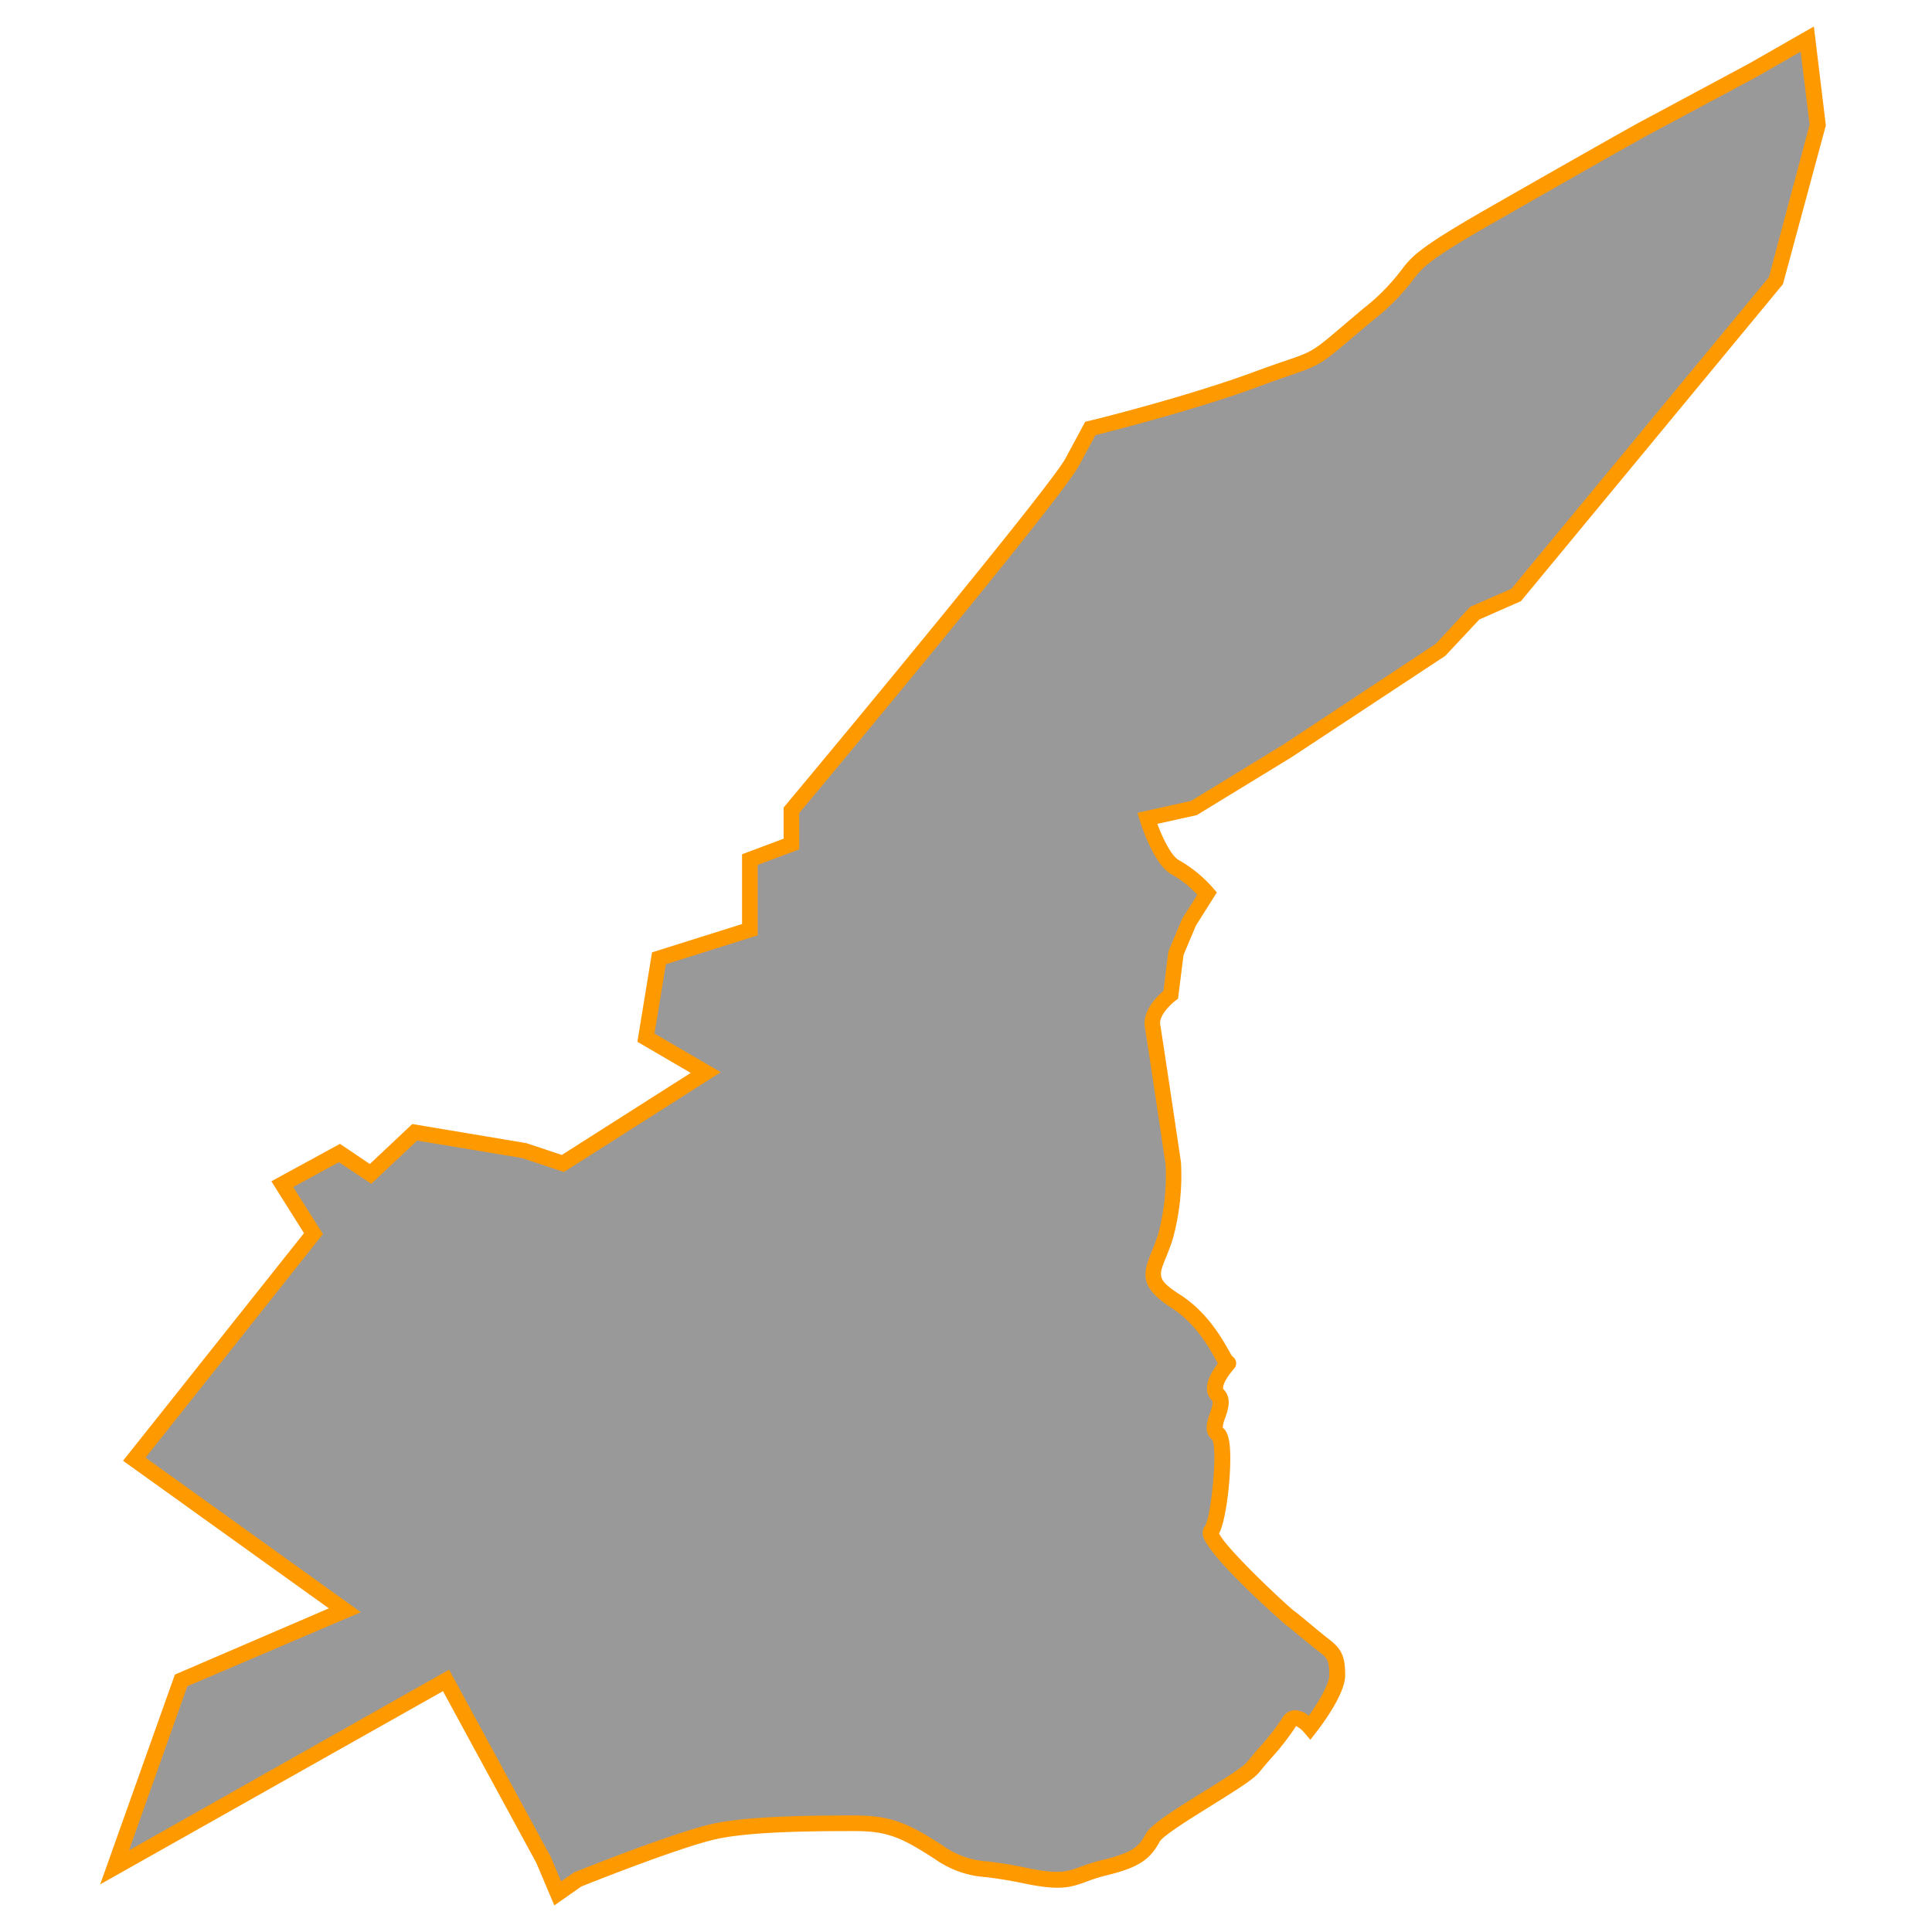 <svg id="Layer_1" data-name="Layer 1" xmlns="http://www.w3.org/2000/svg" viewBox="0 0 350 350"><defs><style>.cls-1{fill:#999;}.cls-2{fill:#f90;}</style></defs><title>M</title><path class="cls-1" d="M98.45,336.89,80.81,304.43l-60,33.88,12.05-33.88,29.64-12.7L24.33,264.35,56.81,223.5l-5.65-8.94,10.35-5.65,5.65,3.76,8-7.53,19.76,3.29,7.06,2.35,25.88-16.47L117,188l2.35-14.38,16.47-5.18v-12.7l7.53-2.82V146.8s47.52-56.93,50.82-63.05l3.29-6.12s17.41-4.23,30.11-8.94,8.47-1.88,20.23-11.76,2.35-6.59,22.11-17.88,28.23-16,28.23-16L317.48,12.7l9.88-5.65,1.88,15.53-7.53,28.23-47.05,56.93L267.13,111,261,117.63,233.26,136l-16.94,10.35-8.47,1.88s2.35,7.53,5.18,8.94a22.62,22.62,0,0,1,5.65,4.71L215.38,167,213,172.68l-.94,7.53s-3.76,2.82-3.29,5.65,3.76,24.94,3.76,24.94A42.22,42.22,0,0,1,211.14,224c-1.88,6.12-4.71,7.53,1.88,11.76S222,247.36,222.43,247s-3.76,3.83-1.88,5.71-1.88,5.65,0,7.06.24,16-1.18,17.64,13.65,15.29,14.35,15.76,4.23,3.53,6.12,4.94,2.35,2.35,2.35,5.41-4.94,9.41-4.94,9.41-2.59-3.06-3.76-.94-4.7,5.88-6.59,8.23-16.7,10.12-18.12,12.7-2.82,4-8.7,5.41-5.65,3.29-14.59,1.41-9.65-.47-15.53-4.23-8.7-5.18-15.06-5.18-18.35,0-25.17,1.41-25.17,8.79-25.17,8.79L101,343Z"/><path class="cls-2" d="M100.42,345.18l-3.25-7.68L80.25,306.37l-62.1,35,13.53-38,27.9-12L22.29,264.63,55.07,223.4,49.16,214l12.43-6.78L67,210.87l7.69-7.24,20.67,3.46,6.42,2.14,23.35-14.86-9.66-5.64,2.65-16.2,16.31-5.13V154.76l7.53-2.82v-5.65l.33-.39C158.7,126.24,190.4,87.82,193,83.08l3.59-6.67.61-.15c.17,0,17.48-4.27,30-8.89,2.42-.9,4.23-1.52,5.65-2,5-1.71,5-1.71,10.75-6.62l3.41-2.88a37.43,37.43,0,0,0,6.8-6.87c1.91-2.51,3.06-4,15.53-11.15,19.54-11.17,28.16-16,28.25-16l19.31-10.36,11.7-6.69,2.17,17.92L323,51.48l-.2.24-47.27,57.19L268,112.22l-6.17,6.59L234,137.16l-17.18,10.5-7.15,1.59c1,2.73,2.63,6,4,6.63a23.86,23.86,0,0,1,6.09,5l.68.8-3.79,6L214.41,173l-1,7.93-.48.36c-.8.6-3,2.68-2.75,4.28.47,2.8,3.63,24.06,3.77,25v.12a43.24,43.24,0,0,1-1.47,13.69c-.42,1.36-.87,2.48-1.27,3.46-1.35,3.31-1.63,4,2.57,6.7,5,3.21,7.67,8.07,9,10.41l.35.64.37.34a1.44,1.44,0,0,1,0,2.08c-2.1,2.49-2,3.52-1.87,3.66,1.59,1.58.85,3.7.31,5.24a5.46,5.46,0,0,0-.43,1.74c.68.48,1.08,1.47,1.26,3.15.43,3.89-.46,13.21-1.92,16,1.16,2.61,12.06,12.89,13.77,14.18.34.23,1.13.87,2.48,2s2.7,2.24,3.67,3c2.29,1.72,2.92,3.13,2.92,6.54s-4.36,9.16-5.24,10.28l-1.07,1.38-1.13-1.33a4.61,4.61,0,0,0-1.45-1.16,45.08,45.08,0,0,1-4.59,5.9c-.79.92-1.54,1.79-2.13,2.53-1,1.2-3.84,3-8.46,5.88-3.55,2.2-8.92,5.53-9.52,6.62-1.65,3-3.43,4.63-9.62,6.11a30.17,30.17,0,0,0-3.63,1.14c-3.09,1.14-5,1.67-11.58.28-2.91-.61-4.94-.87-6.56-1.08a18.17,18.17,0,0,1-9.44-3.35c-5.73-3.67-8.28-5-14.29-5-6.36,0-18.2,0-24.89,1.38-6.3,1.3-23,7.94-24.78,8.66Zm-19.06-42.7,18.39,33.86,1.9,4.49,2.38-1.64c.75-.3,18.55-7.44,25.41-8.86s19-1.44,25.46-1.44c6.72,0,9.83,1.56,15.82,5.4a15.44,15.44,0,0,0,8.27,2.93c1.68.21,3.76.48,6.79,1.12,6.08,1.28,7.47.76,10-.17a32.46,32.46,0,0,1,4-1.23c5.73-1.38,6.65-2.62,7.79-4.71.89-1.62,4.56-4,10.51-7.67,3.14-1.94,7-4.36,7.74-5.24s1.38-1.66,2.19-2.6a44.75,44.75,0,0,0,4.27-5.43,2.69,2.69,0,0,1,2.1-1.46,4,4,0,0,1,2.72,1c1.77-2.48,3.71-5.79,3.71-7.28,0-2.68-.32-3.17-1.79-4.28-1-.77-2.49-2-3.78-3.05-.94-.78-2-1.66-2.27-1.84S218.39,281.65,217.89,278a1.9,1.9,0,0,1,.41-1.52c1.07-1.59,2.33-13.79,1.31-15.66-1.63-1.32-.9-3.42-.42-4.81.31-.88.69-2,.36-2.31-1.07-1.07-1.69-3.08,1.08-6.7l-.36-.65c-1.17-2.13-3.62-6.57-8-9.39-5.89-3.79-5.26-6.2-3.66-10.15.38-.93.81-2,1.19-3.22a40.92,40.92,0,0,0,1.36-12.61c-.19-1.3-3.3-22.15-3.75-24.85-.5-3,2.18-5.62,3.36-6.62l.89-7.15,2.54-6,2.71-4.26a18.79,18.79,0,0,0-4.5-3.6c-3.2-1.6-5.47-8.43-5.89-9.78l-.46-1.47,9.74-2.17,16.74-10.23,27.58-18.23,6.2-6.68,7.49-3.28,46.64-56.43,7.38-27.67L326.21,9.35l-8,4.59L298.86,24.3c-.07,0-8.67,4.82-28.2,16-12,6.84-13,8.18-14.67,10.41A39.87,39.87,0,0,1,248.75,58l-3.4,2.87c-6.08,5.16-6.2,5.25-11.66,7.14-1.41.49-3.2,1.1-5.59,2-11.29,4.18-26.44,8-29.66,8.83l-3,5.56c-3.21,6-46.08,57.42-50.65,62.89v6.58l-7.53,2.82v12.76l-16.63,5.23-2.06,12.56,12,7-28.41,18.08-7.59-2.53-19-3.16-8.31,7.82-5.87-3.91-8.27,4.51,5.38,8.51L26.37,264.07l39,28L33.94,305.48,23.37,335.21Zm153.42,10.07Zm-14.33-34.27h0Z"/></svg>